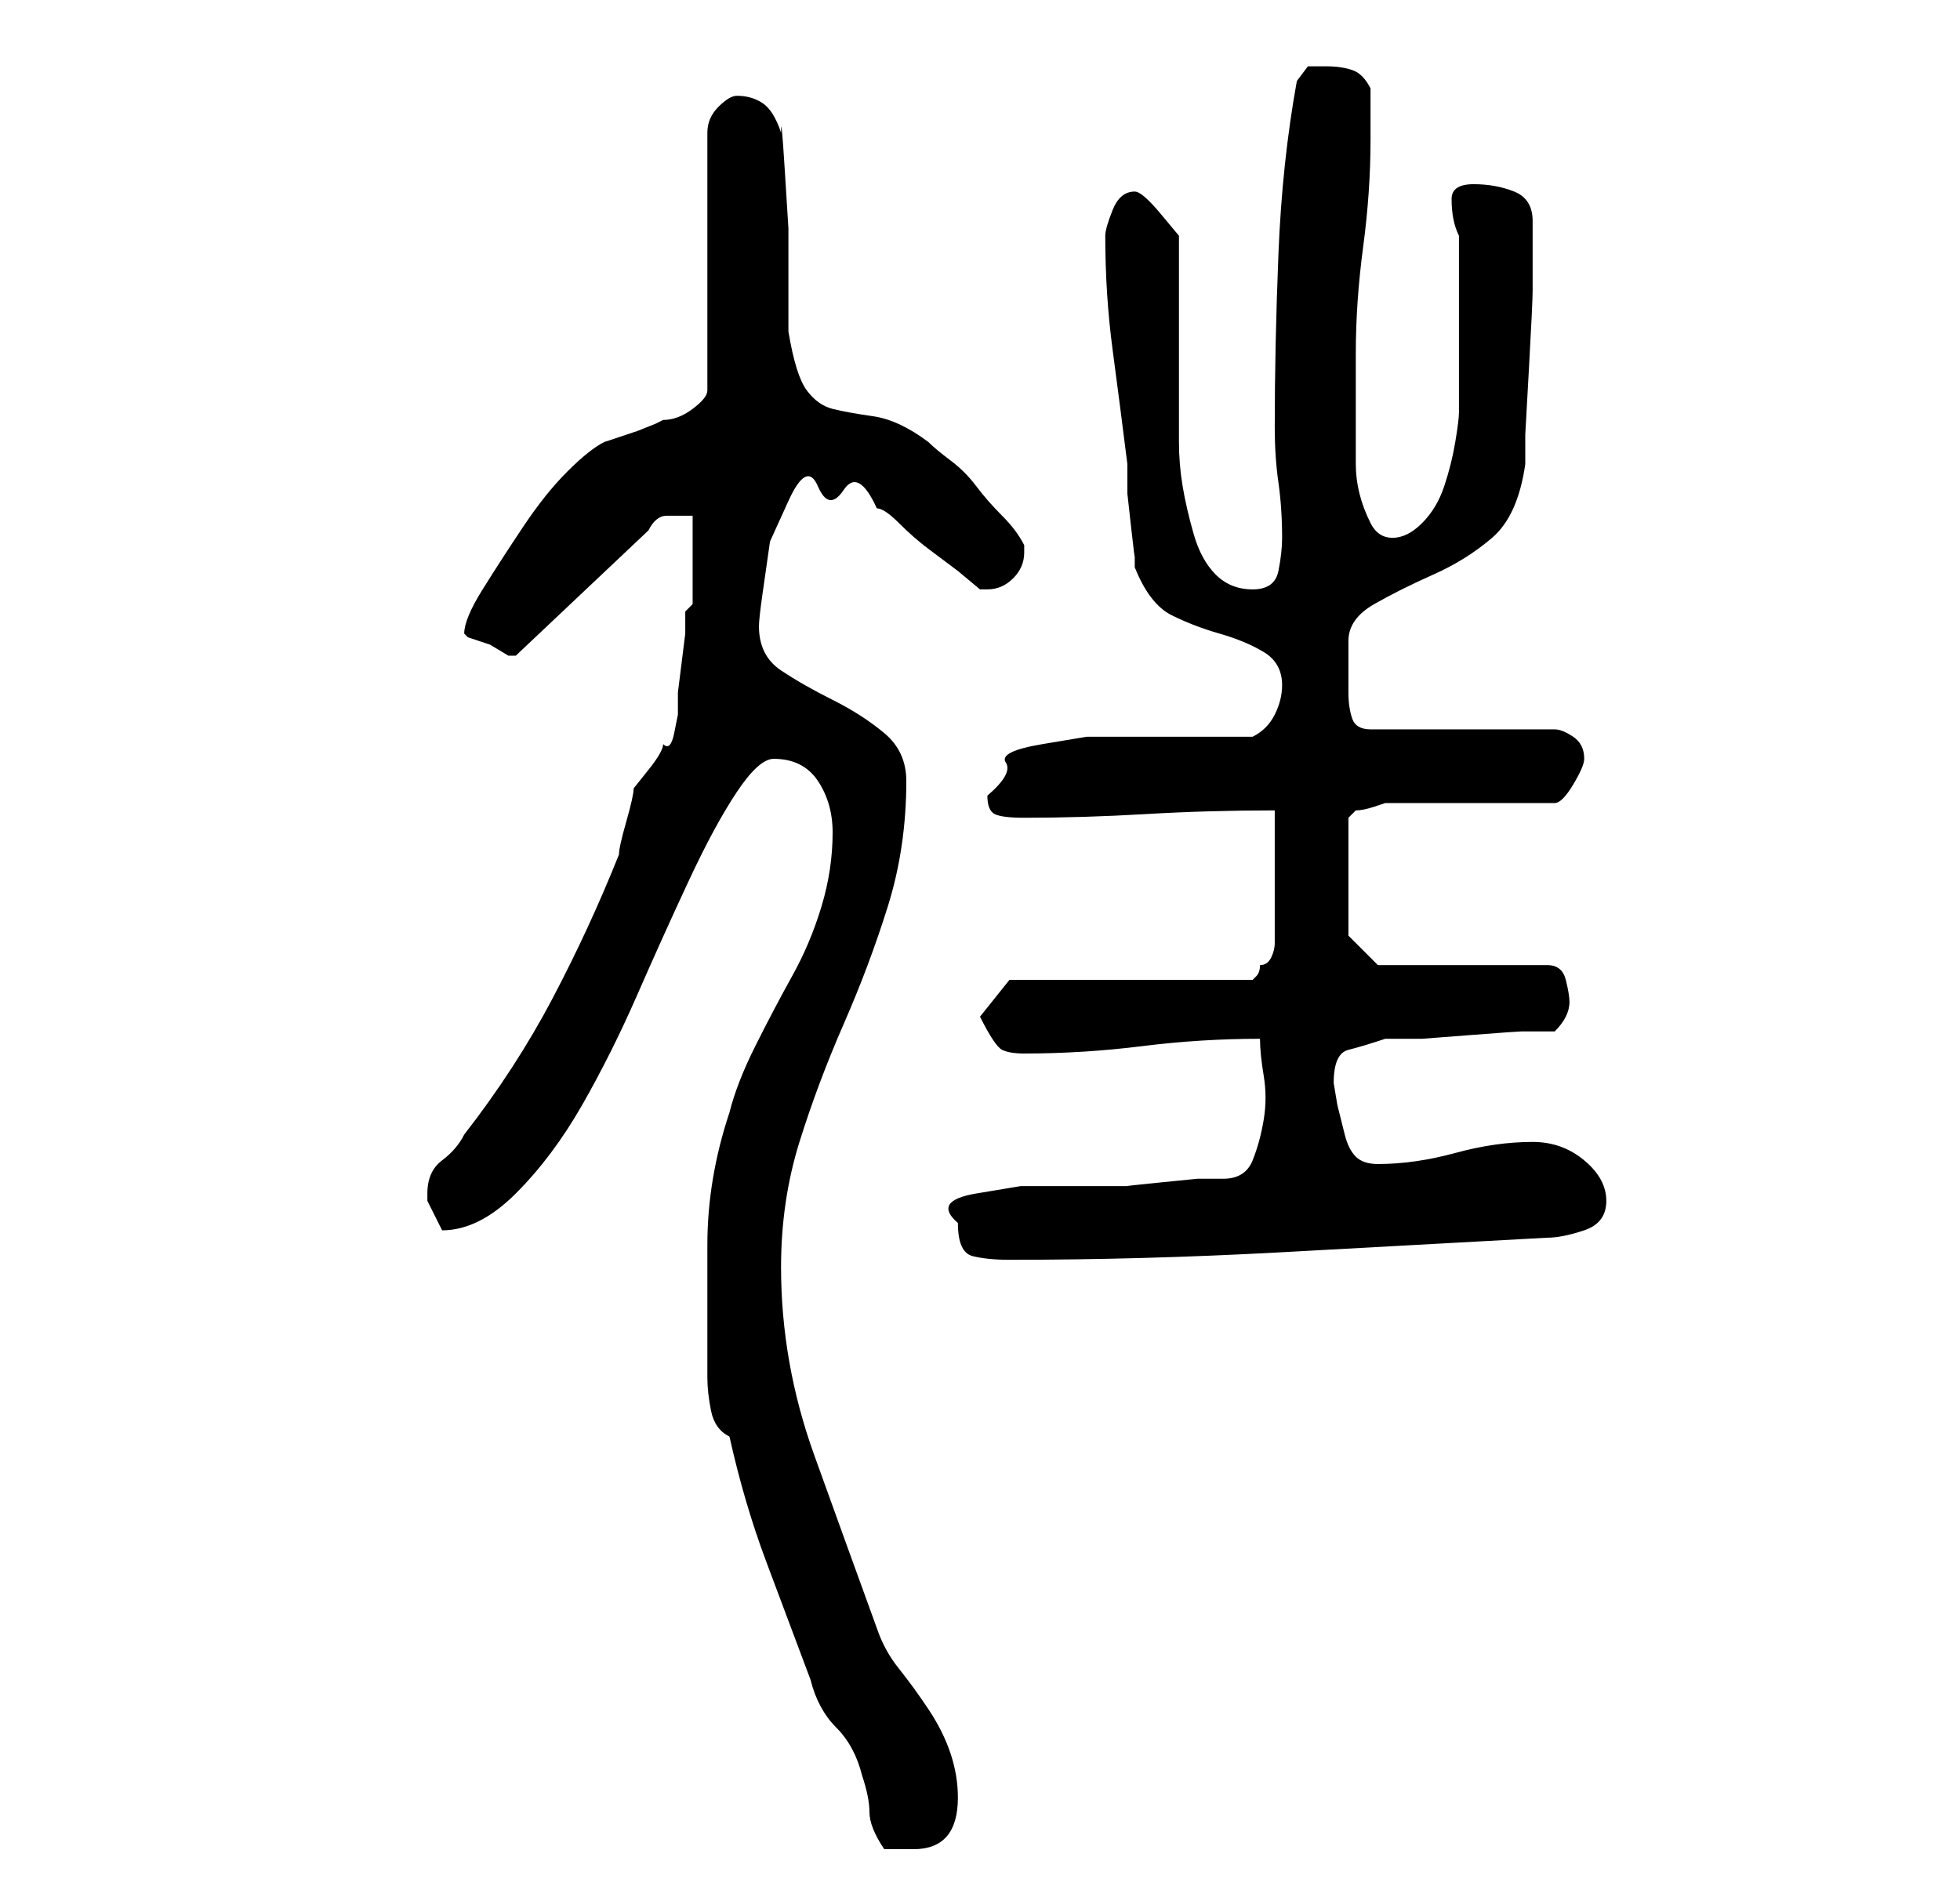<?xml version="1.0" standalone="no"?>
<!DOCTYPE svg PUBLIC "-//W3C//DTD SVG 1.1//EN" "http://www.w3.org/Graphics/SVG/1.1/DTD/svg11.dtd" >
<svg xmlns="http://www.w3.org/2000/svg" xmlns:xlink="http://www.w3.org/1999/xlink" version="1.1" viewBox="-10 0 266 256">
   <path fill="currentColor"
d="M89 195q2 9 5 17l6 16q1 4 3.5 6.5t3.5 6.5q1 3 1 5t2 5h2h2q6 0 6 -7q0 -3 -1 -6t-3 -6t-4 -5.5t-3 -5.5q-4 -11 -8.5 -23.5t-4.5 -25.5q0 -9 2.5 -17t6 -16t6 -16t2.5 -17q0 -4 -3 -6.5t-7 -4.5t-7 -4t-3 -6q0 -1 0.5 -4.5l1 -7t2.5 -5.5t4 -2t3.5 0.5t4.5 2.5q1 0 3 2
t4 3.5l4 3t3 2.5h1q2 0 3.5 -1.5t1.5 -3.5v0v-1q-1 -2 -3 -4t-3.5 -4t-3.5 -3.5t-3 -2.5q-4 -3 -7.5 -3.5t-5.5 -1t-3.5 -2.5t-2.5 -8v-6v-8t-0.5 -8t-0.5 -5q-1 -3 -2.5 -4t-3.5 -1q-1 0 -2.5 1.5t-1.5 3.5v35q0 1 -2 2.5t-4 1.5l-1 0.5t-2.5 1l-3 1l-1.5 0.5q-2 1 -5 4
t-6 7.5t-5.5 8.5t-2.5 6l0.5 0.5t1.5 0.5l1.5 0.5t2.5 1.5h1v0l18 -17q1 -2 2.5 -2h3.5v12l-1 1v3t-0.5 4t-0.5 4v3t-0.5 2.5t-1.5 1.5q0 1 -2 3.5l-2 2.5q0 1 -1 4.5t-1 4.5q-4 10 -9 19.5t-12 18.5q-1 2 -3 3.5t-2 4.5v1l1 2l1 2q5 0 10 -5t9 -12t7.5 -15t7 -15.5t6.5 -12
t5 -4.5q4 0 6 3t2 7q0 5 -1.5 10t-4 9.5t-5 9.5t-3.5 9q-3 9 -3 18v18q0 2 0.5 4.5t2.5 3.5zM120 166q0 4 2 4.5t5 0.5q18 0 36.5 -1t36.5 -2q2 0 5 -1t3 -4t-3 -5.5t-7 -2.5q-5 0 -10.5 1.5t-10.5 1.5q-2 0 -3 -1t-1.5 -3l-1 -4t-0.5 -3q0 -4 2 -4.5t5 -1.5h5t6.5 -0.5
t7 -0.5h4.5q1 -1 1.5 -2t0.5 -2t-0.5 -3t-2.5 -2h-23l-4 -4v-16l0.5 -0.5l0.5 -0.5q1 0 2.5 -0.5l1.5 -0.5h23q1 0 2.5 -2.5t1.5 -3.5q0 -2 -1.5 -3t-2.5 -1h-25q-2 0 -2.5 -1.5t-0.5 -3.5v-4v-3q0 -3 3.5 -5t8 -4t8 -5t4.5 -10v-4t0.5 -9t0.5 -10.5v-9.5v0q0 -3 -2.5 -4
t-5.5 -1t-3 2q0 3 1 5v12v12q0 1 -0.5 4t-1.5 6t-3 5t-4 2t-3 -2t-1.5 -4t-0.5 -4v-3v-12q0 -7 1 -14.5t1 -14.5v-7q-1 -2 -2.5 -2.5t-3.5 -0.5h-2.5t-1.5 2q-2 11 -2.5 23.5t-0.5 23.5q0 4 0.5 7.5t0.5 7.5q0 2 -0.5 4.5t-3.5 2.5t-5 -2t-3 -5.5t-1.5 -6.5t-0.5 -6v-5v-9
v-8.5v-5.5t-2.5 -3t-3.5 -3v0v0q-2 0 -3 2.5t-1 3.5q0 8 1 15.5t2 15.5v4t0.5 4.5t0.5 4v1.5q2 5 5 6.5t6.5 2.5t6 2.5t2.5 4.5q0 2 -1 4t-3 3h-17h-5.5t-6 1t-5 2.5t-2.5 4.5q0 2 1 2.5t4 0.5q8 0 16.5 -0.5t17.5 -0.5v18q0 1 -0.5 2t-1.5 1q0 1 -0.5 1.5l-0.5 0.5h-33
l-4 5q2 4 3 4.5t3 0.5q8 0 16 -1t16 -1q0 2 0.5 5t0 6t-1.5 5.5t-4 2.5h-3.5t-5 0.5t-4.5 0.5h-3h-5h-6.5t-6 1t-2.5 4z" />
</svg>
